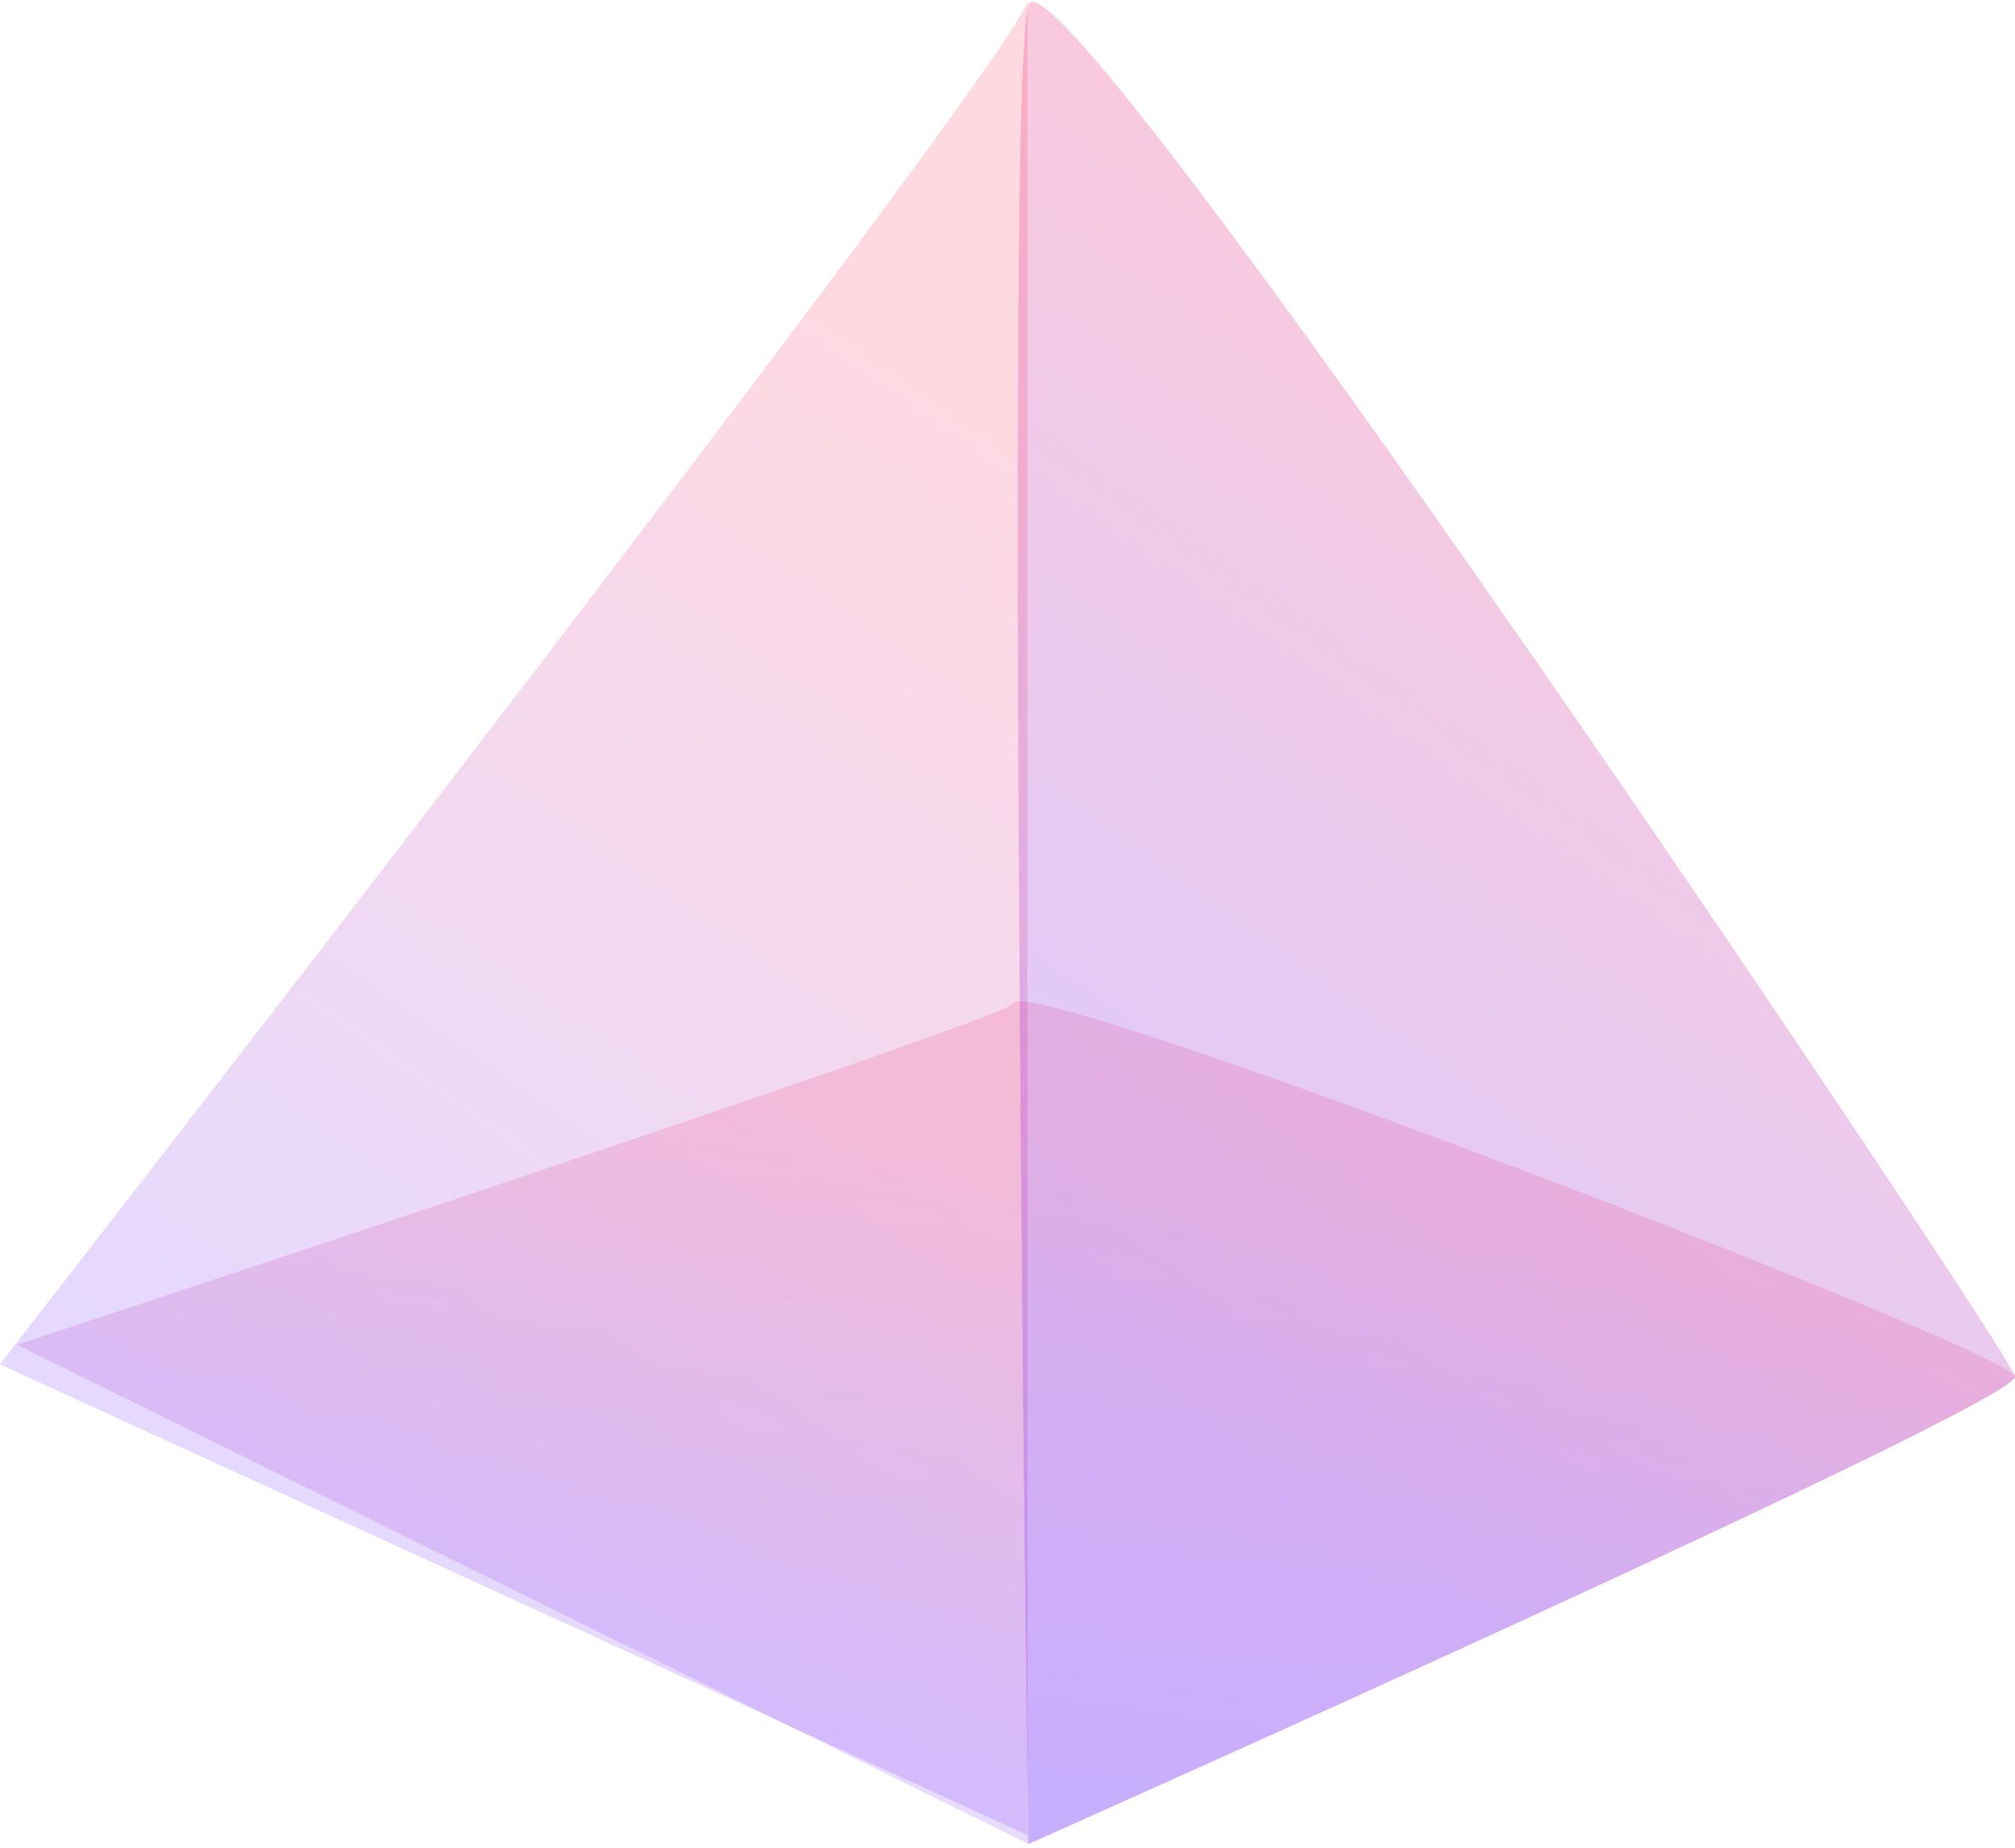 <svg xmlns="http://www.w3.org/2000/svg" fill="none" viewBox="0 0 241 221"><g opacity=".14"><path fill="#FF004D" d="M240.997 164.63c-.67-3.082-118.638-48.635-119.803-44.573-.49 1.711-119.132 40.801-119.132 40.801l120.933 59.698s118.673-52.844 118.002-55.926z"/><path fill="url(#paint0_linear)" d="M240.997 164.63c-.67-3.082-118.638-48.635-119.803-44.573-.49 1.711-119.132 40.801-119.132 40.801l120.933 59.698s118.673-52.844 118.002-55.926z"/></g><g opacity=".21"><path fill="#FF004D" d="M240.997 164.63C240.327 161.547 125.822-9.197 122.994.67c-2.827 9.867.001 219.886.001 219.886s118.673-52.844 118.002-55.926z"/><path fill="url(#paint1_linear)" d="M240.997 164.63C240.327 161.547 125.822-9.197 122.994.67c-2.827 9.867.001 219.886.001 219.886s118.673-52.844 118.002-55.926z"/></g><g opacity=".15"><path fill="#FF004D" d="M122.872 219.477V.09C122.872 5.313 0 163.179 0 163.179l122.872 56.298z"/><path fill="url(#paint2_linear)" d="M122.872 219.477V.09C122.872 5.313 0 163.179 0 163.179l122.872 56.298z"/></g><defs><linearGradient id="paint0_linear" x1="175.103" x2="165.461" y1="147.569" y2="218.03" gradientUnits="userSpaceOnUse"><stop stop-color="#FF003D"/><stop offset="1" stop-color="#5200FF"/></linearGradient><linearGradient id="paint1_linear" x1="208.108" x2="119.994" y1="30.944" y2="154.666" gradientUnits="userSpaceOnUse"><stop stop-color="#FF003D"/><stop offset="1" stop-color="#5200FF"/></linearGradient><linearGradient id="paint2_linear" x1="89.457" x2="2.244" y1="30.572" y2="155.441" gradientUnits="userSpaceOnUse"><stop stop-color="#FF003D"/><stop offset="1" stop-color="#5200FF"/></linearGradient></defs></svg>